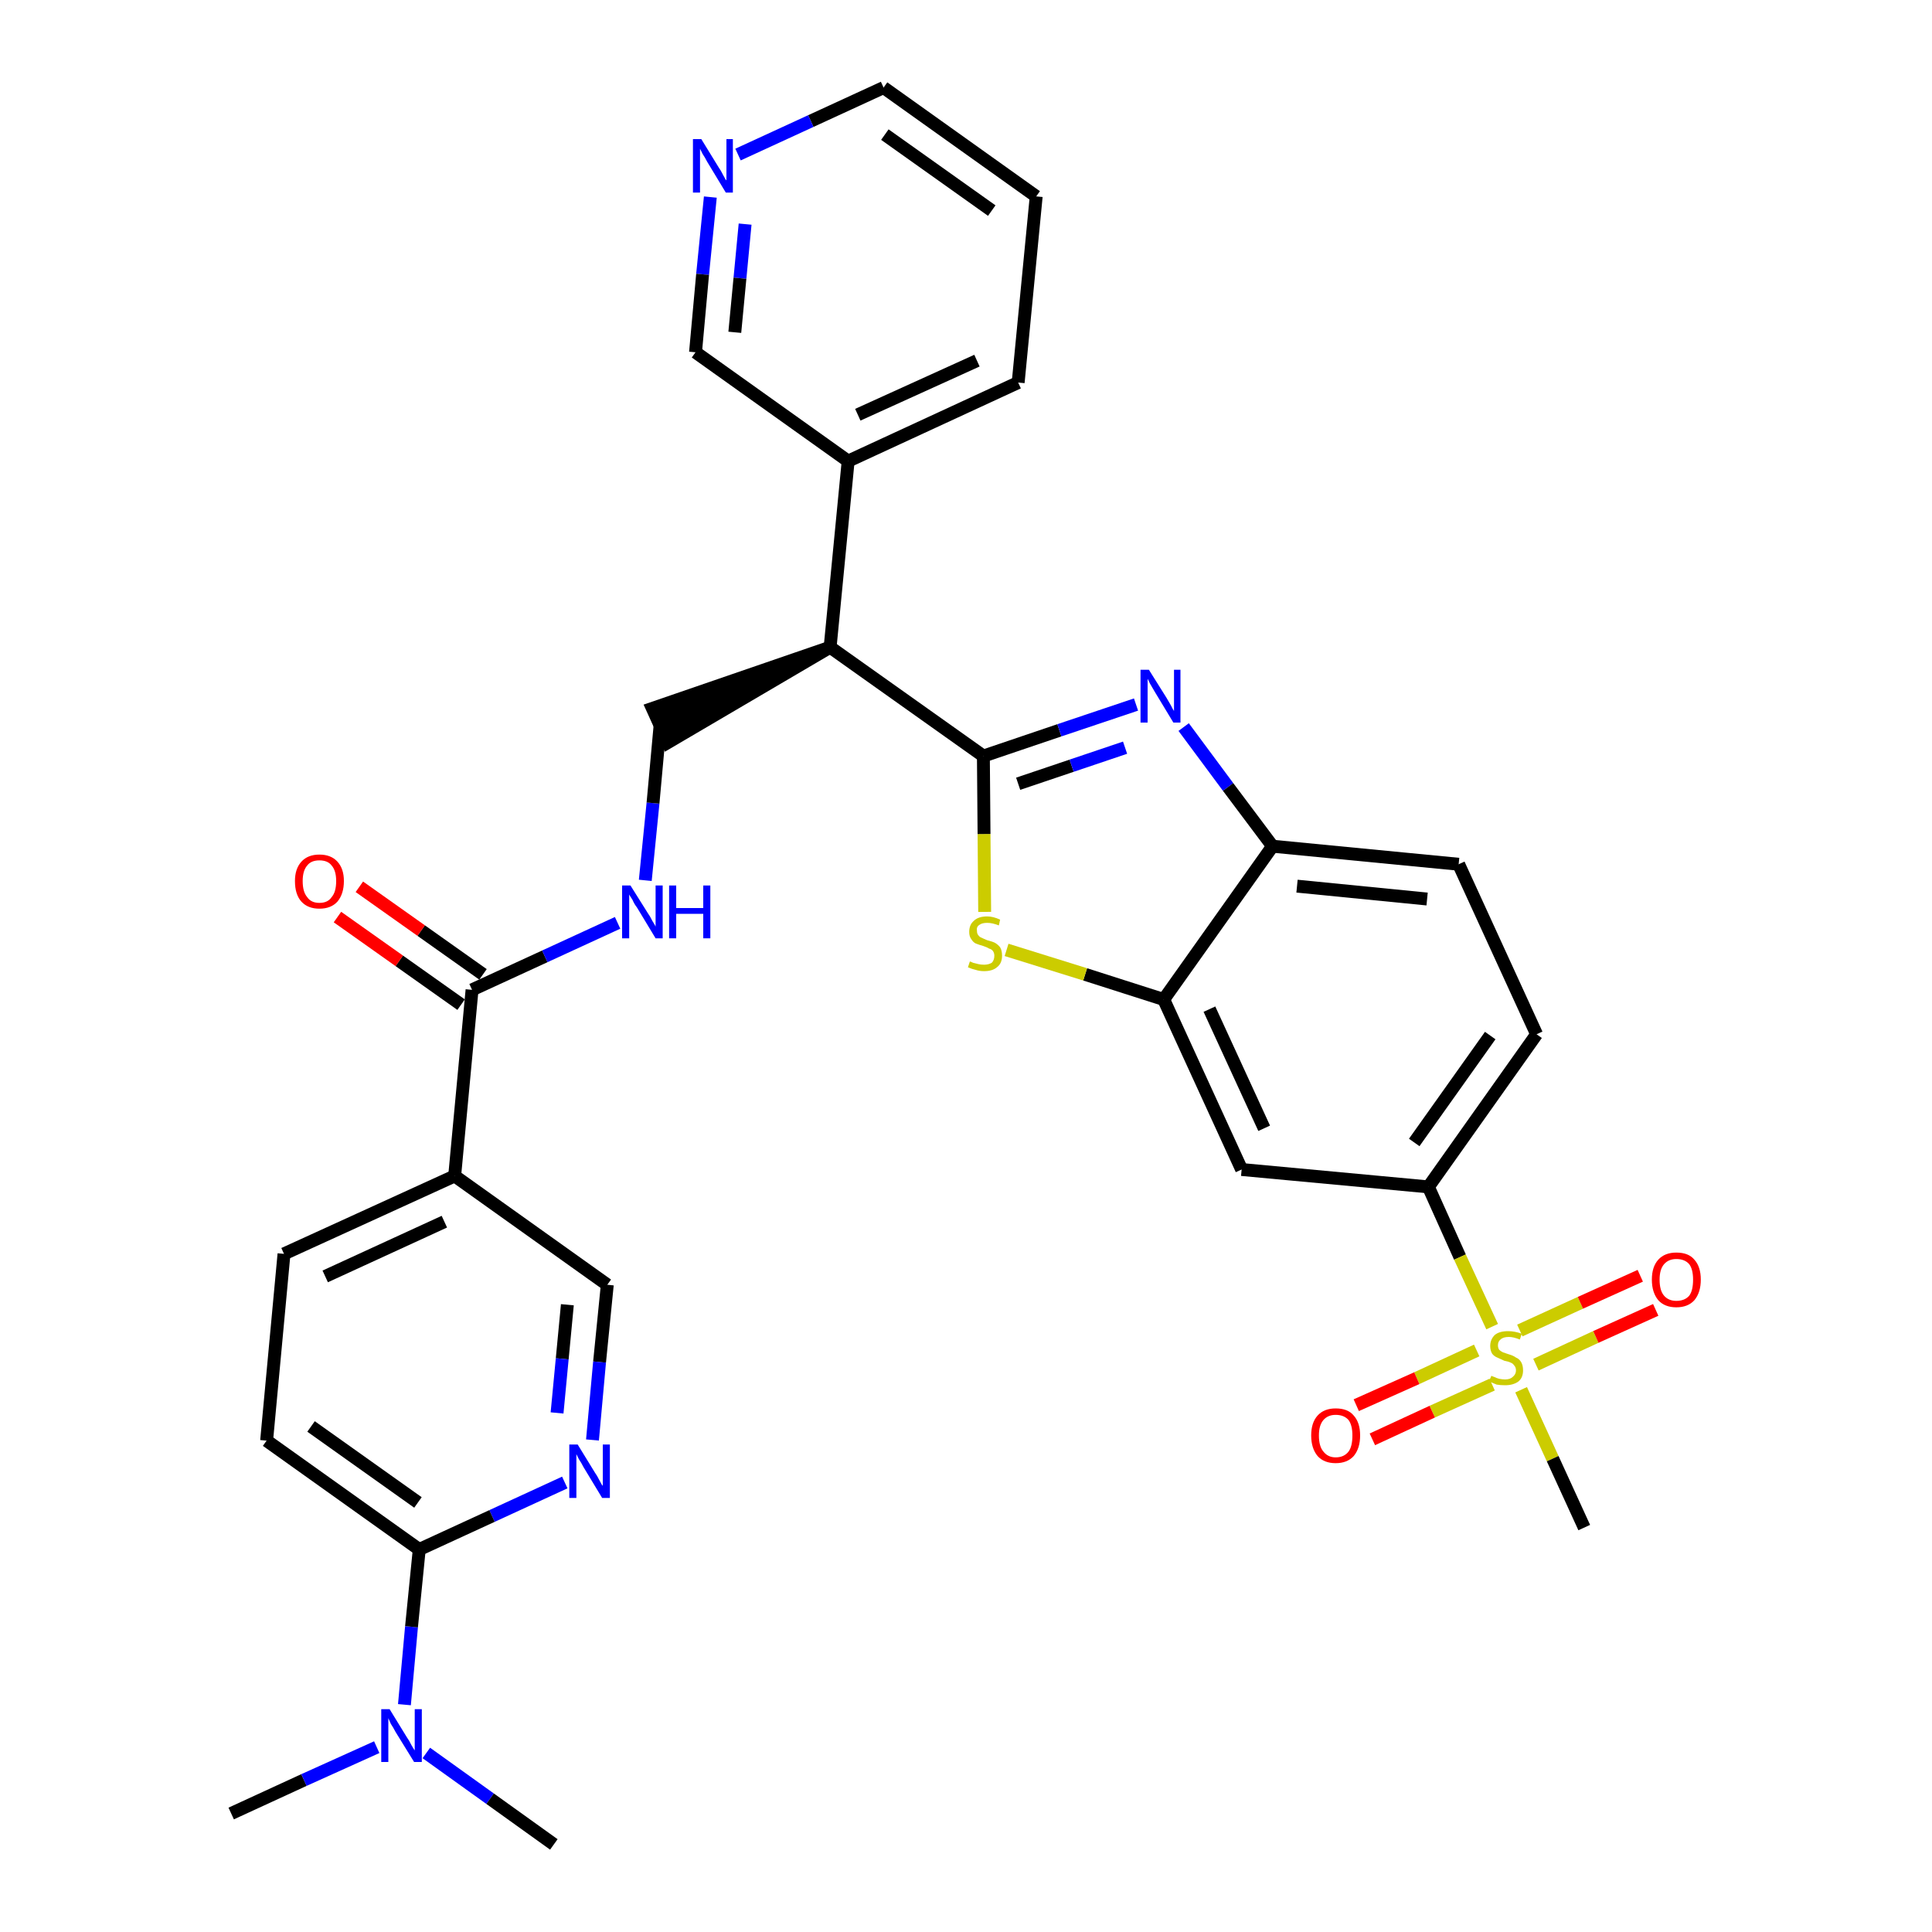 <?xml version='1.0' encoding='iso-8859-1'?>
<svg version='1.1' baseProfile='full'
              xmlns='http://www.w3.org/2000/svg'
                      xmlns:rdkit='http://www.rdkit.org/xml'
                      xmlns:xlink='http://www.w3.org/1999/xlink'
                  xml:space='preserve'
width='300px' height='300px' viewBox='0 0 300 300'>
<!-- END OF HEADER -->
<path class='bond-0 atom-0 atom-1' d='M 35.9,281.6 L 47.2,276.4' style='fill:none;fill-rule:evenodd;stroke:#000000;stroke-width:2.0px;stroke-linecap:butt;stroke-linejoin:miter;stroke-opacity:1' />
<path class='bond-0 atom-0 atom-1' d='M 47.2,276.4 L 58.5,271.3' style='fill:none;fill-rule:evenodd;stroke:#0000FF;stroke-width:2.0px;stroke-linecap:butt;stroke-linejoin:miter;stroke-opacity:1' />
<path class='bond-1 atom-1 atom-2' d='M 66.2,272.2 L 76.1,279.3' style='fill:none;fill-rule:evenodd;stroke:#0000FF;stroke-width:2.0px;stroke-linecap:butt;stroke-linejoin:miter;stroke-opacity:1' />
<path class='bond-1 atom-1 atom-2' d='M 76.1,279.3 L 86.0,286.4' style='fill:none;fill-rule:evenodd;stroke:#000000;stroke-width:2.0px;stroke-linecap:butt;stroke-linejoin:miter;stroke-opacity:1' />
<path class='bond-2 atom-1 atom-3' d='M 62.8,264.7 L 63.9,252.6' style='fill:none;fill-rule:evenodd;stroke:#0000FF;stroke-width:2.0px;stroke-linecap:butt;stroke-linejoin:miter;stroke-opacity:1' />
<path class='bond-2 atom-1 atom-3' d='M 63.9,252.6 L 65.1,240.6' style='fill:none;fill-rule:evenodd;stroke:#000000;stroke-width:2.0px;stroke-linecap:butt;stroke-linejoin:miter;stroke-opacity:1' />
<path class='bond-3 atom-3 atom-4' d='M 65.1,240.6 L 41.4,223.7' style='fill:none;fill-rule:evenodd;stroke:#000000;stroke-width:2.0px;stroke-linecap:butt;stroke-linejoin:miter;stroke-opacity:1' />
<path class='bond-3 atom-3 atom-4' d='M 64.9,233.3 L 48.3,221.5' style='fill:none;fill-rule:evenodd;stroke:#000000;stroke-width:2.0px;stroke-linecap:butt;stroke-linejoin:miter;stroke-opacity:1' />
<path class='bond-32 atom-32 atom-3' d='M 87.7,230.2 L 76.4,235.4' style='fill:none;fill-rule:evenodd;stroke:#0000FF;stroke-width:2.0px;stroke-linecap:butt;stroke-linejoin:miter;stroke-opacity:1' />
<path class='bond-32 atom-32 atom-3' d='M 76.4,235.4 L 65.1,240.6' style='fill:none;fill-rule:evenodd;stroke:#000000;stroke-width:2.0px;stroke-linecap:butt;stroke-linejoin:miter;stroke-opacity:1' />
<path class='bond-4 atom-4 atom-5' d='M 41.4,223.7 L 44.1,194.7' style='fill:none;fill-rule:evenodd;stroke:#000000;stroke-width:2.0px;stroke-linecap:butt;stroke-linejoin:miter;stroke-opacity:1' />
<path class='bond-5 atom-5 atom-6' d='M 44.1,194.7 L 70.6,182.6' style='fill:none;fill-rule:evenodd;stroke:#000000;stroke-width:2.0px;stroke-linecap:butt;stroke-linejoin:miter;stroke-opacity:1' />
<path class='bond-5 atom-5 atom-6' d='M 50.5,198.2 L 69.0,189.7' style='fill:none;fill-rule:evenodd;stroke:#000000;stroke-width:2.0px;stroke-linecap:butt;stroke-linejoin:miter;stroke-opacity:1' />
<path class='bond-6 atom-6 atom-7' d='M 70.6,182.6 L 73.3,153.7' style='fill:none;fill-rule:evenodd;stroke:#000000;stroke-width:2.0px;stroke-linecap:butt;stroke-linejoin:miter;stroke-opacity:1' />
<path class='bond-30 atom-6 atom-31' d='M 70.6,182.6 L 94.3,199.5' style='fill:none;fill-rule:evenodd;stroke:#000000;stroke-width:2.0px;stroke-linecap:butt;stroke-linejoin:miter;stroke-opacity:1' />
<path class='bond-7 atom-7 atom-8' d='M 75.0,151.3 L 65.4,144.5' style='fill:none;fill-rule:evenodd;stroke:#000000;stroke-width:2.0px;stroke-linecap:butt;stroke-linejoin:miter;stroke-opacity:1' />
<path class='bond-7 atom-7 atom-8' d='M 65.4,144.5 L 55.8,137.7' style='fill:none;fill-rule:evenodd;stroke:#FF0000;stroke-width:2.0px;stroke-linecap:butt;stroke-linejoin:miter;stroke-opacity:1' />
<path class='bond-7 atom-7 atom-8' d='M 71.6,156.0 L 62.0,149.2' style='fill:none;fill-rule:evenodd;stroke:#000000;stroke-width:2.0px;stroke-linecap:butt;stroke-linejoin:miter;stroke-opacity:1' />
<path class='bond-7 atom-7 atom-8' d='M 62.0,149.2 L 52.4,142.4' style='fill:none;fill-rule:evenodd;stroke:#FF0000;stroke-width:2.0px;stroke-linecap:butt;stroke-linejoin:miter;stroke-opacity:1' />
<path class='bond-8 atom-7 atom-9' d='M 73.3,153.7 L 84.6,148.5' style='fill:none;fill-rule:evenodd;stroke:#000000;stroke-width:2.0px;stroke-linecap:butt;stroke-linejoin:miter;stroke-opacity:1' />
<path class='bond-8 atom-7 atom-9' d='M 84.6,148.5 L 95.9,143.3' style='fill:none;fill-rule:evenodd;stroke:#0000FF;stroke-width:2.0px;stroke-linecap:butt;stroke-linejoin:miter;stroke-opacity:1' />
<path class='bond-9 atom-9 atom-10' d='M 100.2,136.7 L 101.4,124.7' style='fill:none;fill-rule:evenodd;stroke:#0000FF;stroke-width:2.0px;stroke-linecap:butt;stroke-linejoin:miter;stroke-opacity:1' />
<path class='bond-9 atom-9 atom-10' d='M 101.4,124.7 L 102.5,112.6' style='fill:none;fill-rule:evenodd;stroke:#000000;stroke-width:2.0px;stroke-linecap:butt;stroke-linejoin:miter;stroke-opacity:1' />
<path class='bond-10 atom-11 atom-10' d='M 128.9,100.5 L 101.3,110.0 L 103.7,115.3 Z' style='fill:#000000;fill-rule:evenodd;fill-opacity:1;stroke:#000000;stroke-width:2.0px;stroke-linecap:butt;stroke-linejoin:miter;stroke-opacity:1;' />
<path class='bond-11 atom-11 atom-12' d='M 128.9,100.5 L 131.7,71.6' style='fill:none;fill-rule:evenodd;stroke:#000000;stroke-width:2.0px;stroke-linecap:butt;stroke-linejoin:miter;stroke-opacity:1' />
<path class='bond-17 atom-11 atom-18' d='M 128.9,100.5 L 152.7,117.4' style='fill:none;fill-rule:evenodd;stroke:#000000;stroke-width:2.0px;stroke-linecap:butt;stroke-linejoin:miter;stroke-opacity:1' />
<path class='bond-12 atom-12 atom-13' d='M 131.7,71.6 L 158.1,59.4' style='fill:none;fill-rule:evenodd;stroke:#000000;stroke-width:2.0px;stroke-linecap:butt;stroke-linejoin:miter;stroke-opacity:1' />
<path class='bond-12 atom-12 atom-13' d='M 133.2,64.4 L 151.7,56.0' style='fill:none;fill-rule:evenodd;stroke:#000000;stroke-width:2.0px;stroke-linecap:butt;stroke-linejoin:miter;stroke-opacity:1' />
<path class='bond-33 atom-17 atom-12' d='M 108.0,54.7 L 131.7,71.6' style='fill:none;fill-rule:evenodd;stroke:#000000;stroke-width:2.0px;stroke-linecap:butt;stroke-linejoin:miter;stroke-opacity:1' />
<path class='bond-13 atom-13 atom-14' d='M 158.1,59.4 L 160.9,30.5' style='fill:none;fill-rule:evenodd;stroke:#000000;stroke-width:2.0px;stroke-linecap:butt;stroke-linejoin:miter;stroke-opacity:1' />
<path class='bond-14 atom-14 atom-15' d='M 160.9,30.5 L 137.2,13.6' style='fill:none;fill-rule:evenodd;stroke:#000000;stroke-width:2.0px;stroke-linecap:butt;stroke-linejoin:miter;stroke-opacity:1' />
<path class='bond-14 atom-14 atom-15' d='M 154.0,32.7 L 137.4,20.9' style='fill:none;fill-rule:evenodd;stroke:#000000;stroke-width:2.0px;stroke-linecap:butt;stroke-linejoin:miter;stroke-opacity:1' />
<path class='bond-15 atom-15 atom-16' d='M 137.2,13.6 L 125.9,18.8' style='fill:none;fill-rule:evenodd;stroke:#000000;stroke-width:2.0px;stroke-linecap:butt;stroke-linejoin:miter;stroke-opacity:1' />
<path class='bond-15 atom-15 atom-16' d='M 125.9,18.8 L 114.6,24.0' style='fill:none;fill-rule:evenodd;stroke:#0000FF;stroke-width:2.0px;stroke-linecap:butt;stroke-linejoin:miter;stroke-opacity:1' />
<path class='bond-16 atom-16 atom-17' d='M 110.3,30.6 L 109.1,42.6' style='fill:none;fill-rule:evenodd;stroke:#0000FF;stroke-width:2.0px;stroke-linecap:butt;stroke-linejoin:miter;stroke-opacity:1' />
<path class='bond-16 atom-16 atom-17' d='M 109.1,42.6 L 108.0,54.7' style='fill:none;fill-rule:evenodd;stroke:#000000;stroke-width:2.0px;stroke-linecap:butt;stroke-linejoin:miter;stroke-opacity:1' />
<path class='bond-16 atom-16 atom-17' d='M 115.7,34.8 L 114.9,43.2' style='fill:none;fill-rule:evenodd;stroke:#0000FF;stroke-width:2.0px;stroke-linecap:butt;stroke-linejoin:miter;stroke-opacity:1' />
<path class='bond-16 atom-16 atom-17' d='M 114.9,43.2 L 114.1,51.6' style='fill:none;fill-rule:evenodd;stroke:#000000;stroke-width:2.0px;stroke-linecap:butt;stroke-linejoin:miter;stroke-opacity:1' />
<path class='bond-18 atom-18 atom-19' d='M 152.7,117.4 L 164.5,113.4' style='fill:none;fill-rule:evenodd;stroke:#000000;stroke-width:2.0px;stroke-linecap:butt;stroke-linejoin:miter;stroke-opacity:1' />
<path class='bond-18 atom-18 atom-19' d='M 164.5,113.4 L 176.4,109.4' style='fill:none;fill-rule:evenodd;stroke:#0000FF;stroke-width:2.0px;stroke-linecap:butt;stroke-linejoin:miter;stroke-opacity:1' />
<path class='bond-18 atom-18 atom-19' d='M 158.1,121.7 L 166.4,118.9' style='fill:none;fill-rule:evenodd;stroke:#000000;stroke-width:2.0px;stroke-linecap:butt;stroke-linejoin:miter;stroke-opacity:1' />
<path class='bond-18 atom-18 atom-19' d='M 166.4,118.9 L 174.7,116.1' style='fill:none;fill-rule:evenodd;stroke:#0000FF;stroke-width:2.0px;stroke-linecap:butt;stroke-linejoin:miter;stroke-opacity:1' />
<path class='bond-34 atom-30 atom-18' d='M 152.9,141.6 L 152.8,129.5' style='fill:none;fill-rule:evenodd;stroke:#CCCC00;stroke-width:2.0px;stroke-linecap:butt;stroke-linejoin:miter;stroke-opacity:1' />
<path class='bond-34 atom-30 atom-18' d='M 152.8,129.5 L 152.7,117.4' style='fill:none;fill-rule:evenodd;stroke:#000000;stroke-width:2.0px;stroke-linecap:butt;stroke-linejoin:miter;stroke-opacity:1' />
<path class='bond-19 atom-19 atom-20' d='M 183.8,112.9 L 190.7,122.2' style='fill:none;fill-rule:evenodd;stroke:#0000FF;stroke-width:2.0px;stroke-linecap:butt;stroke-linejoin:miter;stroke-opacity:1' />
<path class='bond-19 atom-19 atom-20' d='M 190.7,122.2 L 197.6,131.4' style='fill:none;fill-rule:evenodd;stroke:#000000;stroke-width:2.0px;stroke-linecap:butt;stroke-linejoin:miter;stroke-opacity:1' />
<path class='bond-20 atom-20 atom-21' d='M 197.6,131.4 L 226.5,134.2' style='fill:none;fill-rule:evenodd;stroke:#000000;stroke-width:2.0px;stroke-linecap:butt;stroke-linejoin:miter;stroke-opacity:1' />
<path class='bond-20 atom-20 atom-21' d='M 201.4,137.6 L 221.6,139.6' style='fill:none;fill-rule:evenodd;stroke:#000000;stroke-width:2.0px;stroke-linecap:butt;stroke-linejoin:miter;stroke-opacity:1' />
<path class='bond-35 atom-29 atom-20' d='M 180.7,155.2 L 197.6,131.4' style='fill:none;fill-rule:evenodd;stroke:#000000;stroke-width:2.0px;stroke-linecap:butt;stroke-linejoin:miter;stroke-opacity:1' />
<path class='bond-21 atom-21 atom-22' d='M 226.5,134.2 L 238.6,160.6' style='fill:none;fill-rule:evenodd;stroke:#000000;stroke-width:2.0px;stroke-linecap:butt;stroke-linejoin:miter;stroke-opacity:1' />
<path class='bond-22 atom-22 atom-23' d='M 238.6,160.6 L 221.8,184.3' style='fill:none;fill-rule:evenodd;stroke:#000000;stroke-width:2.0px;stroke-linecap:butt;stroke-linejoin:miter;stroke-opacity:1' />
<path class='bond-22 atom-22 atom-23' d='M 231.4,160.8 L 219.6,177.4' style='fill:none;fill-rule:evenodd;stroke:#000000;stroke-width:2.0px;stroke-linecap:butt;stroke-linejoin:miter;stroke-opacity:1' />
<path class='bond-23 atom-23 atom-24' d='M 221.8,184.3 L 226.7,195.2' style='fill:none;fill-rule:evenodd;stroke:#000000;stroke-width:2.0px;stroke-linecap:butt;stroke-linejoin:miter;stroke-opacity:1' />
<path class='bond-23 atom-23 atom-24' d='M 226.7,195.2 L 231.7,206.0' style='fill:none;fill-rule:evenodd;stroke:#CCCC00;stroke-width:2.0px;stroke-linecap:butt;stroke-linejoin:miter;stroke-opacity:1' />
<path class='bond-27 atom-23 atom-28' d='M 221.8,184.3 L 192.8,181.6' style='fill:none;fill-rule:evenodd;stroke:#000000;stroke-width:2.0px;stroke-linecap:butt;stroke-linejoin:miter;stroke-opacity:1' />
<path class='bond-24 atom-24 atom-25' d='M 236.2,215.8 L 241.1,226.5' style='fill:none;fill-rule:evenodd;stroke:#CCCC00;stroke-width:2.0px;stroke-linecap:butt;stroke-linejoin:miter;stroke-opacity:1' />
<path class='bond-24 atom-24 atom-25' d='M 241.1,226.5 L 246.0,237.2' style='fill:none;fill-rule:evenodd;stroke:#000000;stroke-width:2.0px;stroke-linecap:butt;stroke-linejoin:miter;stroke-opacity:1' />
<path class='bond-25 atom-24 atom-26' d='M 238.5,211.9 L 247.8,207.6' style='fill:none;fill-rule:evenodd;stroke:#CCCC00;stroke-width:2.0px;stroke-linecap:butt;stroke-linejoin:miter;stroke-opacity:1' />
<path class='bond-25 atom-24 atom-26' d='M 247.8,207.6 L 257.1,203.4' style='fill:none;fill-rule:evenodd;stroke:#FF0000;stroke-width:2.0px;stroke-linecap:butt;stroke-linejoin:miter;stroke-opacity:1' />
<path class='bond-25 atom-24 atom-26' d='M 236.0,206.6 L 245.4,202.3' style='fill:none;fill-rule:evenodd;stroke:#CCCC00;stroke-width:2.0px;stroke-linecap:butt;stroke-linejoin:miter;stroke-opacity:1' />
<path class='bond-25 atom-24 atom-26' d='M 245.4,202.3 L 254.7,198.1' style='fill:none;fill-rule:evenodd;stroke:#FF0000;stroke-width:2.0px;stroke-linecap:butt;stroke-linejoin:miter;stroke-opacity:1' />
<path class='bond-26 atom-24 atom-27' d='M 229.3,209.7 L 220.0,214.0' style='fill:none;fill-rule:evenodd;stroke:#CCCC00;stroke-width:2.0px;stroke-linecap:butt;stroke-linejoin:miter;stroke-opacity:1' />
<path class='bond-26 atom-24 atom-27' d='M 220.0,214.0 L 210.6,218.2' style='fill:none;fill-rule:evenodd;stroke:#FF0000;stroke-width:2.0px;stroke-linecap:butt;stroke-linejoin:miter;stroke-opacity:1' />
<path class='bond-26 atom-24 atom-27' d='M 231.7,215.0 L 222.4,219.2' style='fill:none;fill-rule:evenodd;stroke:#CCCC00;stroke-width:2.0px;stroke-linecap:butt;stroke-linejoin:miter;stroke-opacity:1' />
<path class='bond-26 atom-24 atom-27' d='M 222.4,219.2 L 213.1,223.5' style='fill:none;fill-rule:evenodd;stroke:#FF0000;stroke-width:2.0px;stroke-linecap:butt;stroke-linejoin:miter;stroke-opacity:1' />
<path class='bond-28 atom-28 atom-29' d='M 192.8,181.6 L 180.7,155.2' style='fill:none;fill-rule:evenodd;stroke:#000000;stroke-width:2.0px;stroke-linecap:butt;stroke-linejoin:miter;stroke-opacity:1' />
<path class='bond-28 atom-28 atom-29' d='M 196.3,175.2 L 187.8,156.7' style='fill:none;fill-rule:evenodd;stroke:#000000;stroke-width:2.0px;stroke-linecap:butt;stroke-linejoin:miter;stroke-opacity:1' />
<path class='bond-29 atom-29 atom-30' d='M 180.7,155.2 L 168.5,151.3' style='fill:none;fill-rule:evenodd;stroke:#000000;stroke-width:2.0px;stroke-linecap:butt;stroke-linejoin:miter;stroke-opacity:1' />
<path class='bond-29 atom-29 atom-30' d='M 168.5,151.3 L 156.3,147.5' style='fill:none;fill-rule:evenodd;stroke:#CCCC00;stroke-width:2.0px;stroke-linecap:butt;stroke-linejoin:miter;stroke-opacity:1' />
<path class='bond-31 atom-31 atom-32' d='M 94.3,199.5 L 93.1,211.5' style='fill:none;fill-rule:evenodd;stroke:#000000;stroke-width:2.0px;stroke-linecap:butt;stroke-linejoin:miter;stroke-opacity:1' />
<path class='bond-31 atom-31 atom-32' d='M 93.1,211.5 L 92.0,223.6' style='fill:none;fill-rule:evenodd;stroke:#0000FF;stroke-width:2.0px;stroke-linecap:butt;stroke-linejoin:miter;stroke-opacity:1' />
<path class='bond-31 atom-31 atom-32' d='M 88.1,202.6 L 87.3,211.0' style='fill:none;fill-rule:evenodd;stroke:#000000;stroke-width:2.0px;stroke-linecap:butt;stroke-linejoin:miter;stroke-opacity:1' />
<path class='bond-31 atom-31 atom-32' d='M 87.3,211.0 L 86.5,219.4' style='fill:none;fill-rule:evenodd;stroke:#0000FF;stroke-width:2.0px;stroke-linecap:butt;stroke-linejoin:miter;stroke-opacity:1' />
<path  class='atom-1' d='M 60.5 265.4
L 63.2 269.8
Q 63.5 270.2, 63.9 271.0
Q 64.3 271.7, 64.4 271.8
L 64.4 265.4
L 65.5 265.4
L 65.5 273.6
L 64.3 273.6
L 61.4 268.9
Q 61.1 268.3, 60.7 267.7
Q 60.4 267.0, 60.3 266.8
L 60.3 273.6
L 59.2 273.6
L 59.2 265.4
L 60.5 265.4
' fill='#0000FF'/>
<path  class='atom-8' d='M 45.8 136.8
Q 45.8 134.9, 46.8 133.8
Q 47.8 132.7, 49.6 132.7
Q 51.4 132.7, 52.4 133.8
Q 53.4 134.9, 53.4 136.8
Q 53.4 138.8, 52.4 140.0
Q 51.4 141.1, 49.6 141.1
Q 47.8 141.1, 46.8 140.0
Q 45.8 138.9, 45.8 136.8
M 49.6 140.2
Q 50.9 140.2, 51.5 139.3
Q 52.2 138.5, 52.2 136.8
Q 52.2 135.2, 51.5 134.4
Q 50.9 133.6, 49.6 133.6
Q 48.3 133.6, 47.7 134.4
Q 47.0 135.2, 47.0 136.8
Q 47.0 138.5, 47.7 139.3
Q 48.3 140.2, 49.6 140.2
' fill='#FF0000'/>
<path  class='atom-9' d='M 97.9 137.5
L 100.6 141.8
Q 100.9 142.2, 101.3 143.0
Q 101.8 143.8, 101.8 143.9
L 101.8 137.5
L 102.9 137.5
L 102.9 145.7
L 101.8 145.7
L 98.9 140.9
Q 98.5 140.4, 98.2 139.7
Q 97.8 139.1, 97.7 138.9
L 97.7 145.7
L 96.6 145.7
L 96.6 137.5
L 97.9 137.5
' fill='#0000FF'/>
<path  class='atom-9' d='M 103.9 137.5
L 105.0 137.5
L 105.0 141.0
L 109.2 141.0
L 109.2 137.5
L 110.3 137.5
L 110.3 145.7
L 109.2 145.7
L 109.2 141.9
L 105.0 141.9
L 105.0 145.7
L 103.9 145.7
L 103.9 137.5
' fill='#0000FF'/>
<path  class='atom-16' d='M 108.9 21.6
L 111.6 26.0
Q 111.9 26.4, 112.3 27.2
Q 112.7 28.0, 112.8 28.0
L 112.8 21.6
L 113.8 21.6
L 113.8 29.9
L 112.7 29.9
L 109.8 25.1
Q 109.5 24.5, 109.1 23.9
Q 108.8 23.3, 108.7 23.1
L 108.7 29.9
L 107.6 29.9
L 107.6 21.6
L 108.9 21.6
' fill='#0000FF'/>
<path  class='atom-19' d='M 178.4 104.0
L 181.1 108.3
Q 181.4 108.8, 181.8 109.5
Q 182.2 110.3, 182.3 110.4
L 182.3 104.0
L 183.3 104.0
L 183.3 112.2
L 182.2 112.2
L 179.3 107.4
Q 179.0 106.9, 178.6 106.2
Q 178.3 105.6, 178.2 105.4
L 178.2 112.2
L 177.1 112.2
L 177.1 104.0
L 178.4 104.0
' fill='#0000FF'/>
<path  class='atom-24' d='M 231.6 213.6
Q 231.6 213.7, 232.0 213.8
Q 232.4 214.0, 232.8 214.1
Q 233.3 214.2, 233.7 214.2
Q 234.5 214.2, 234.9 213.8
Q 235.4 213.4, 235.4 212.8
Q 235.4 212.3, 235.1 212.0
Q 234.9 211.7, 234.6 211.6
Q 234.2 211.4, 233.6 211.3
Q 232.9 211.0, 232.5 210.8
Q 232.0 210.6, 231.7 210.2
Q 231.4 209.7, 231.4 209.0
Q 231.4 208.0, 232.1 207.3
Q 232.8 206.7, 234.2 206.7
Q 235.2 206.7, 236.3 207.1
L 236.0 208.0
Q 235.0 207.6, 234.3 207.6
Q 233.4 207.6, 233.0 208.0
Q 232.6 208.3, 232.6 208.9
Q 232.6 209.3, 232.8 209.6
Q 233.0 209.8, 233.4 210.0
Q 233.7 210.1, 234.3 210.3
Q 235.0 210.5, 235.4 210.8
Q 235.9 211.0, 236.2 211.5
Q 236.5 212.0, 236.5 212.8
Q 236.5 213.9, 235.8 214.5
Q 235.0 215.1, 233.7 215.1
Q 233.0 215.1, 232.4 215.0
Q 231.9 214.8, 231.2 214.5
L 231.6 213.6
' fill='#CCCC00'/>
<path  class='atom-26' d='M 256.5 198.7
Q 256.5 196.7, 257.5 195.6
Q 258.5 194.5, 260.3 194.5
Q 262.2 194.5, 263.1 195.6
Q 264.1 196.7, 264.1 198.7
Q 264.1 200.7, 263.1 201.9
Q 262.1 203.0, 260.3 203.0
Q 258.5 203.0, 257.5 201.9
Q 256.5 200.7, 256.5 198.7
M 260.3 202.0
Q 261.6 202.0, 262.3 201.2
Q 262.9 200.4, 262.9 198.7
Q 262.9 197.1, 262.3 196.3
Q 261.6 195.5, 260.3 195.5
Q 259.1 195.5, 258.4 196.3
Q 257.7 197.1, 257.7 198.7
Q 257.7 200.4, 258.4 201.2
Q 259.1 202.0, 260.3 202.0
' fill='#FF0000'/>
<path  class='atom-27' d='M 203.6 222.9
Q 203.6 220.9, 204.6 219.8
Q 205.6 218.7, 207.4 218.7
Q 209.3 218.7, 210.2 219.8
Q 211.2 220.9, 211.2 222.9
Q 211.2 224.9, 210.2 226.1
Q 209.2 227.2, 207.4 227.2
Q 205.6 227.2, 204.6 226.1
Q 203.6 224.9, 203.6 222.9
M 207.4 226.3
Q 208.7 226.3, 209.4 225.4
Q 210.0 224.6, 210.0 222.9
Q 210.0 221.3, 209.4 220.5
Q 208.7 219.7, 207.4 219.7
Q 206.2 219.7, 205.5 220.5
Q 204.8 221.3, 204.8 222.9
Q 204.8 224.6, 205.5 225.4
Q 206.2 226.3, 207.4 226.3
' fill='#FF0000'/>
<path  class='atom-30' d='M 150.6 149.3
Q 150.7 149.3, 151.1 149.5
Q 151.5 149.6, 151.9 149.7
Q 152.3 149.8, 152.8 149.8
Q 153.5 149.8, 154.0 149.5
Q 154.4 149.1, 154.4 148.4
Q 154.4 148.0, 154.2 147.7
Q 154.0 147.4, 153.6 147.3
Q 153.3 147.1, 152.7 146.9
Q 152.0 146.7, 151.5 146.5
Q 151.1 146.3, 150.8 145.8
Q 150.5 145.4, 150.5 144.7
Q 150.5 143.6, 151.2 143.0
Q 151.9 142.3, 153.3 142.3
Q 154.2 142.3, 155.3 142.8
L 155.1 143.7
Q 154.1 143.3, 153.3 143.3
Q 152.5 143.3, 152.1 143.6
Q 151.6 143.9, 151.7 144.5
Q 151.7 145.0, 151.9 145.2
Q 152.1 145.5, 152.4 145.6
Q 152.8 145.8, 153.3 146.0
Q 154.1 146.2, 154.5 146.4
Q 155.0 146.7, 155.3 147.1
Q 155.6 147.6, 155.6 148.4
Q 155.6 149.6, 154.8 150.2
Q 154.1 150.8, 152.8 150.8
Q 152.1 150.8, 151.5 150.6
Q 151.0 150.5, 150.3 150.2
L 150.6 149.3
' fill='#CCCC00'/>
<path  class='atom-32' d='M 89.7 224.3
L 92.4 228.7
Q 92.7 229.1, 93.1 229.9
Q 93.5 230.7, 93.6 230.7
L 93.6 224.3
L 94.7 224.3
L 94.7 232.6
L 93.5 232.6
L 90.6 227.8
Q 90.3 227.2, 89.9 226.6
Q 89.6 226.0, 89.5 225.8
L 89.5 232.6
L 88.4 232.6
L 88.4 224.3
L 89.7 224.3
' fill='#0000FF'/>
</svg>
